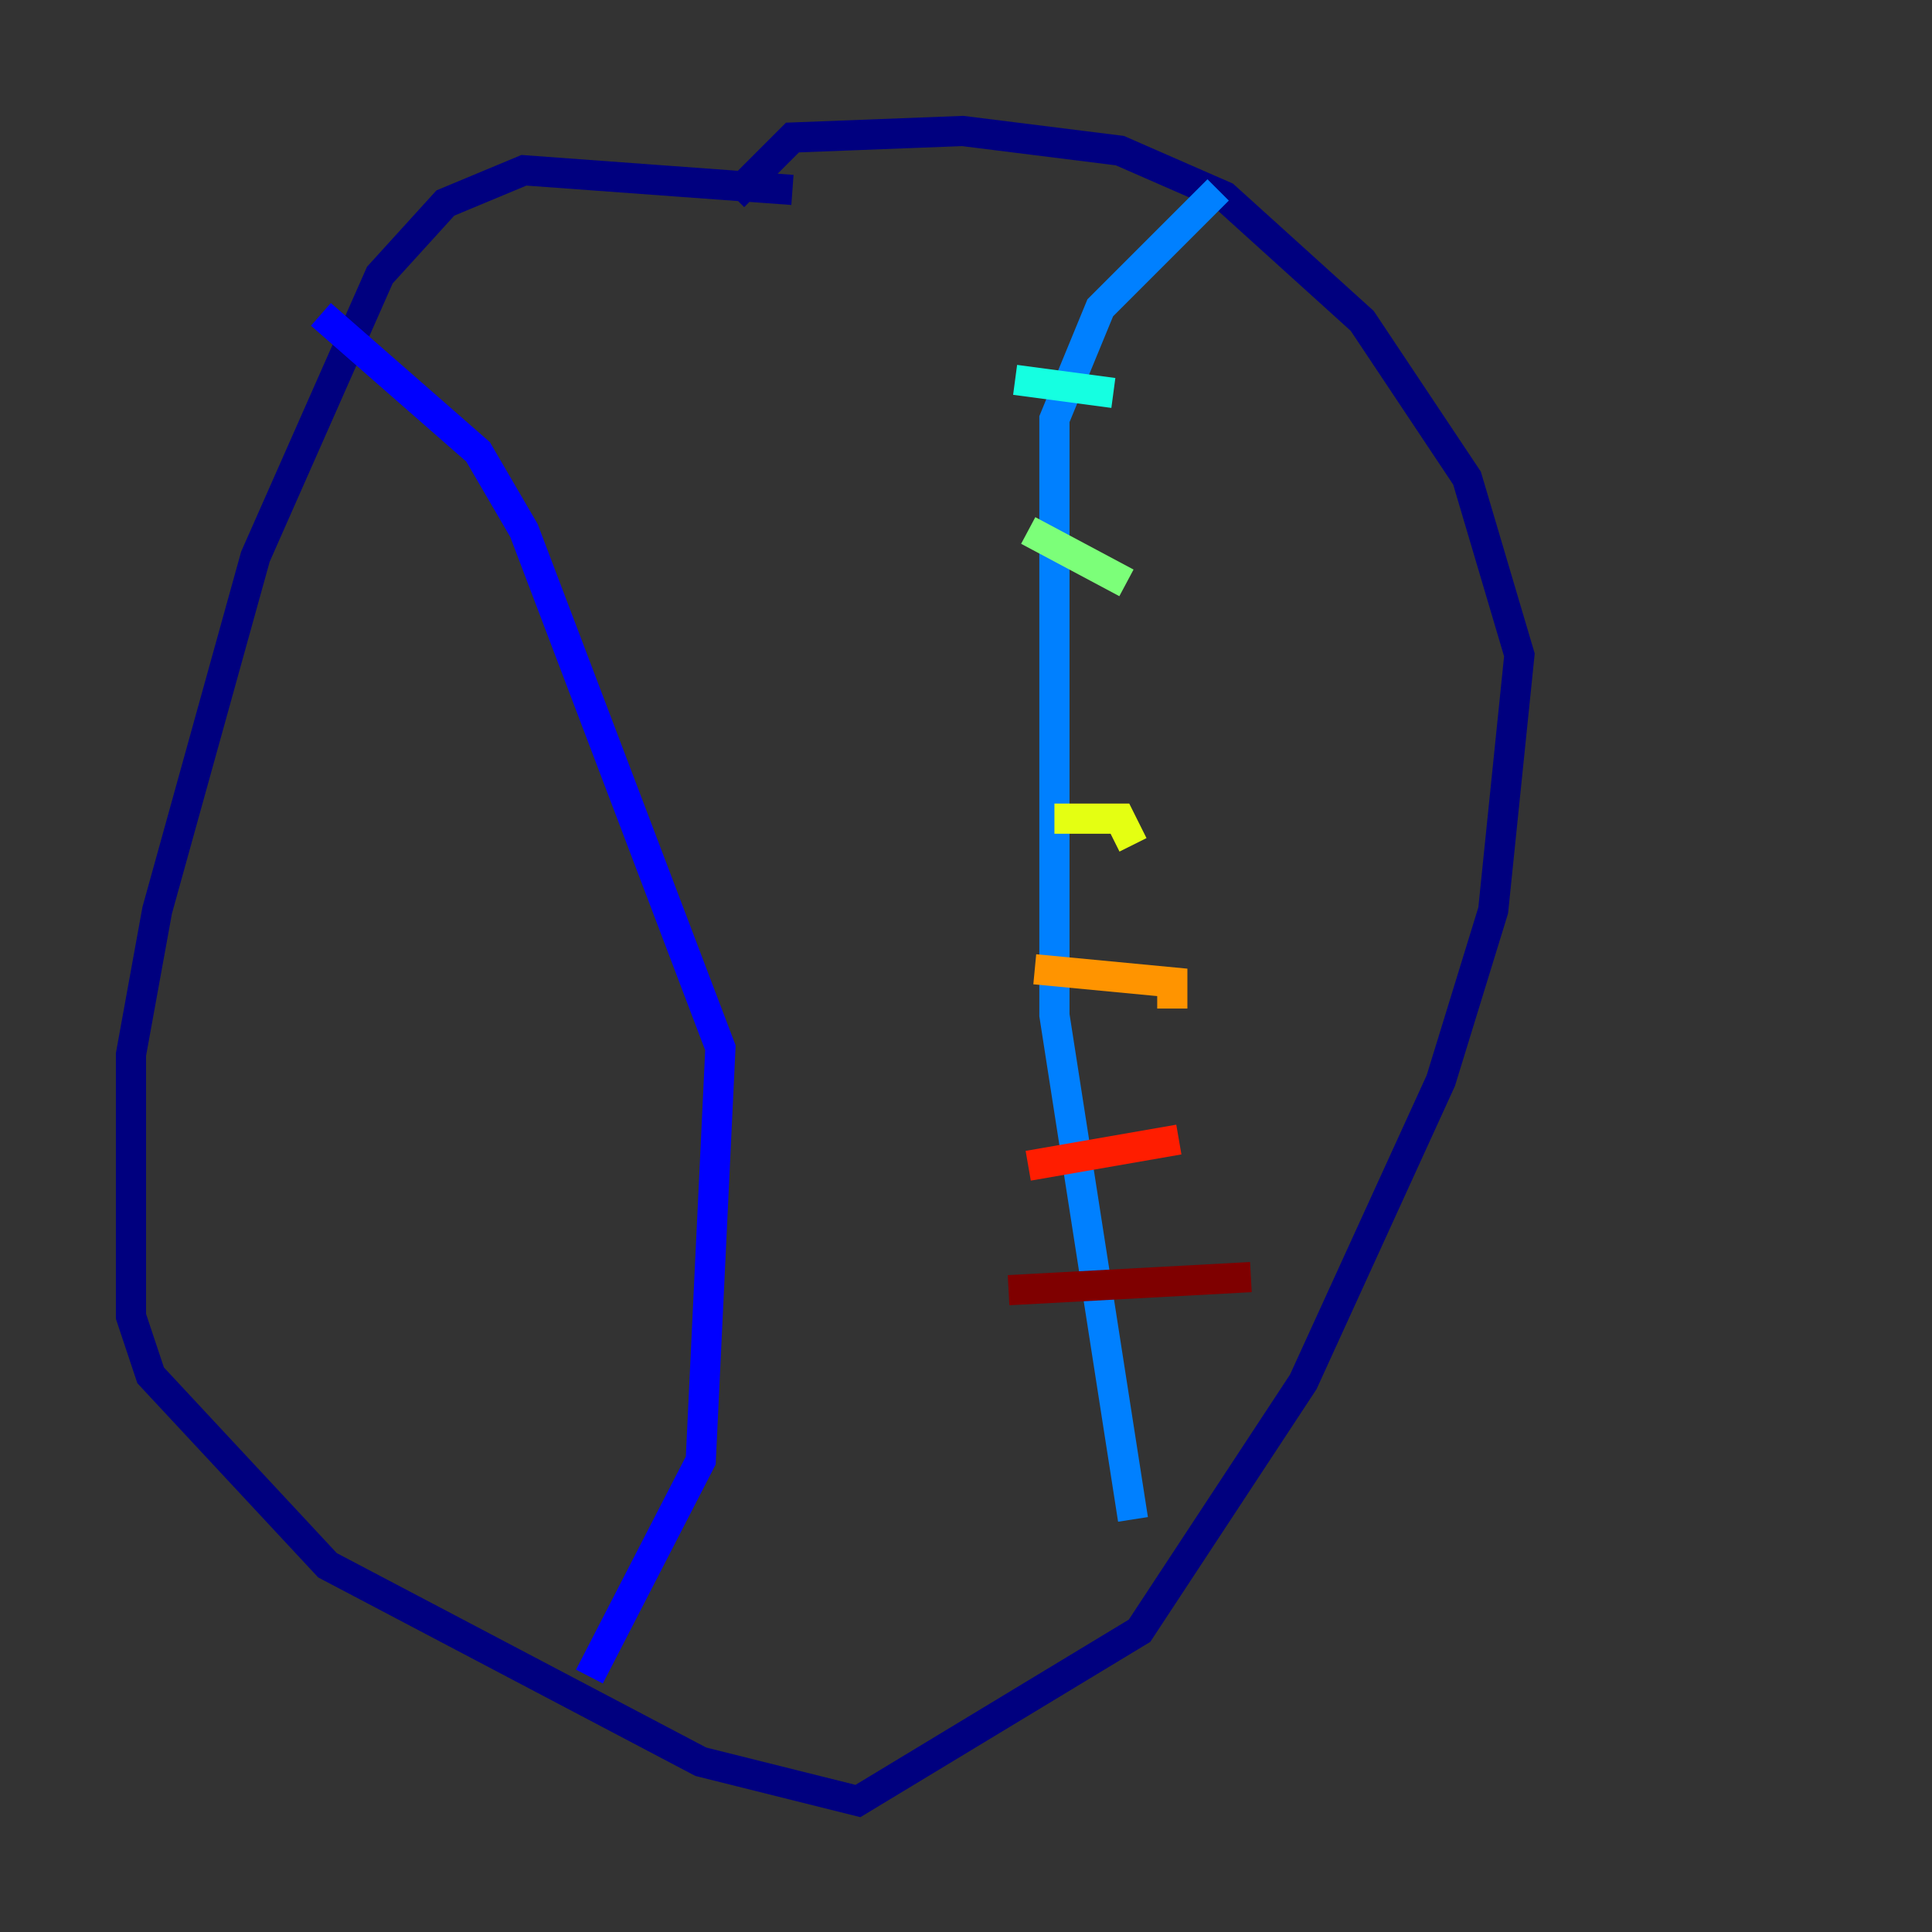 <?xml version="1.0" encoding="utf-8" ?>
<svg baseProfile="tiny" height="128" version="1.2" viewBox="0,0,128,128" width="128" xmlns="http://www.w3.org/2000/svg" xmlns:ev="http://www.w3.org/2001/xml-events" xmlns:xlink="http://www.w3.org/1999/xlink"><rect x="0" y="0" width="128" height="128" fill="#333333" stroke="none"/><defs /><polyline fill="none" points="52.502,12.583 34.712,11.281 29.505,13.451 25.166,18.224 16.922,36.881 10.414,60.312 8.678,69.858 8.678,87.214 9.98,91.119 21.695,103.702 46.427,116.719 56.841,119.322 75.498,108.041 86.346,91.552 95.458,71.593 98.929,60.312 100.664,43.39 97.193,31.675 90.251,21.261 81.139,13.017 74.197,9.98 63.783,8.678 52.502,9.112 48.597,13.017" stroke="#00007f" stroke-width="2" /><polyline fill="none" points="39.051,111.078 46.427,96.759 47.729,69.424 34.712,35.146 31.675,29.939 21.261,20.827" stroke="#0000ff" stroke-width="2" /><polyline fill="none" points="75.064,100.664 69.858,67.254 69.858,27.77 72.895,20.393 80.705,12.583" stroke="#0080ff" stroke-width="2" /><polyline fill="none" points="67.254,25.166 73.763,26.034" stroke="#15ffe1" stroke-width="2" /><polyline fill="none" points="68.122,35.146 74.63,38.617" stroke="#7cff79" stroke-width="2" /><polyline fill="none" points="69.858,54.237 74.197,54.237 75.064,55.973" stroke="#e4ff12" stroke-width="2" /><polyline fill="none" points="68.556,64.217 77.668,65.085 77.668,66.82" stroke="#ff9400" stroke-width="2" /><polyline fill="none" points="68.122,77.234 78.102,75.498" stroke="#ff1d00" stroke-width="2" /><polyline fill="none" points="66.82,85.478 82.875,84.61" stroke="#7f0000" stroke-width="2" /></svg>